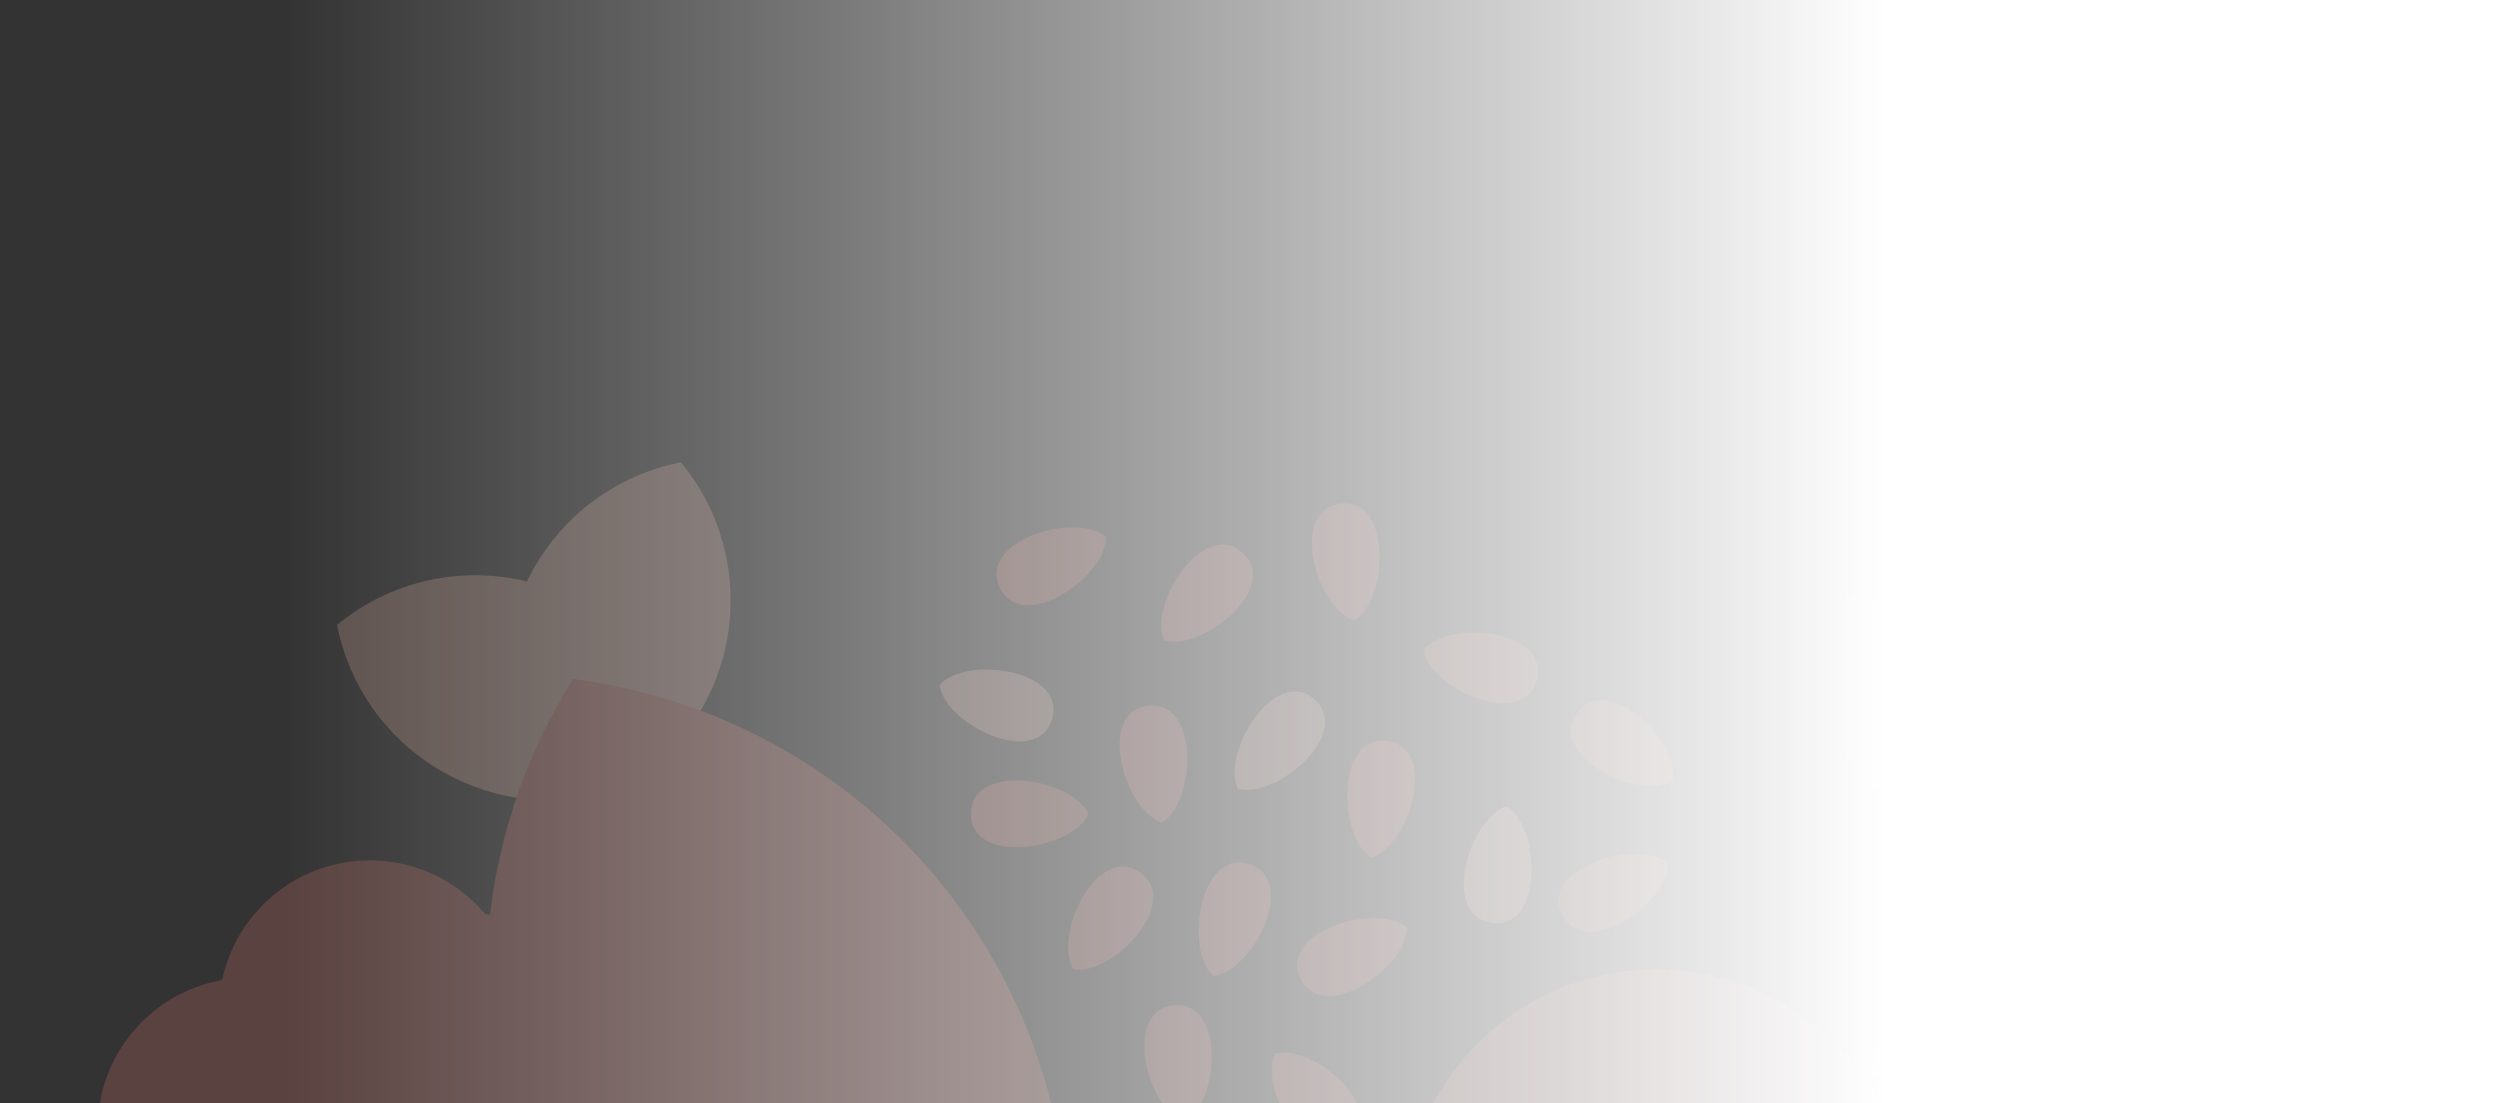 <svg viewBox="0 0 281 124" fill="none" xmlns="http://www.w3.org/2000/svg"><rect x="0" y="0" width="281" height="124" fill="#333333" stroke="none"/><g clip-path="url(#__2_uPwoy__clip0_391_9302)"><g opacity="0.2"><path d="M252.405 174.575C252.506 174.07 252.619 173.564 252.747 173.063C253.968 168.234 256.465 163.663 260.242 159.886C260.619 159.509 261.003 159.143 261.4 158.792C261.88 158.362 262.367 157.952 262.868 157.562C263.267 157.211 263.651 156.846 264.028 156.468C275.189 145.307 275.189 127.215 264.028 116.052C252.866 104.891 234.773 104.891 223.612 116.052C223.235 116.43 222.868 116.814 222.518 117.212C222.087 117.691 221.678 118.178 221.288 118.679C220.937 119.077 220.572 119.461 220.194 119.839C216.418 123.616 211.846 126.112 207.018 127.333C206.509 127.432 206.007 127.547 205.504 127.675C198.929 129.313 192.696 132.703 187.556 137.845C172.455 152.944 172.455 177.426 187.556 192.525C202.655 207.624 227.137 207.624 242.236 192.525C247.376 187.384 250.768 181.152 252.405 174.575Z" fill="#EF7F71"></path><path d="M186.14 165.637C170.497 165.637 157.816 152.956 157.816 137.313C157.816 121.67 170.497 108.99 186.14 108.99C201.783 108.99 214.463 121.67 214.463 137.313C214.463 152.956 201.783 165.637 186.14 165.637Z" fill="#EF7F71"></path><path d="M201.115 137.313C201.115 129.056 194.397 122.339 186.14 122.339C177.884 122.339 171.166 129.056 171.166 137.313C171.166 145.57 177.884 152.288 186.14 152.288C194.397 152.288 201.115 145.57 201.115 137.313ZM165.961 137.313C165.961 126.187 175.014 117.134 186.14 117.134C197.268 117.134 206.319 126.187 206.319 137.313C206.319 148.439 197.268 157.492 186.14 157.492C175.014 157.492 165.961 148.439 165.961 137.313Z" fill="#EF7F71"></path><path d="M157.816 137.312C157.816 121.67 170.497 108.989 186.14 108.989C201.783 108.989 214.463 121.67 214.463 137.312" fill="#EF7F71"></path><path fill-rule="evenodd" clip-rule="evenodd" d="M136.383 109.711C140.82 109.2 146.016 98.924 140.44 97.126C134.863 95.329 133.079 106.706 136.383 109.711Z" fill="#EF7F71"></path><path fill-rule="evenodd" clip-rule="evenodd" d="M158.098 104.262C154.671 101.396 143.642 104.707 146.18 109.988C148.717 115.27 158.194 108.728 158.098 104.262Z" fill="#EF7F71"></path><path fill-rule="evenodd" clip-rule="evenodd" d="M187.497 97.038C184.07 94.171 173.041 97.483 175.579 102.764C178.115 108.046 187.593 101.503 187.497 97.038Z" fill="#EF7F71"></path><path fill-rule="evenodd" clip-rule="evenodd" d="M143.319 118.441C141.391 122.47 147.325 132.338 151.816 128.574C156.305 124.809 147.622 117.244 143.319 118.441Z" fill="#EF7F71"></path><path fill-rule="evenodd" clip-rule="evenodd" d="M120.656 108.959C125.056 109.725 132.951 101.342 128.111 98.038C123.273 94.735 118.339 105.14 120.656 108.959Z" fill="#EF7F71"></path><path fill-rule="evenodd" clip-rule="evenodd" d="M107.763 107.22C103.365 106.445 95.457 114.817 100.291 118.128C105.124 121.439 110.074 111.042 107.763 107.22Z" fill="#EF7F71"></path><path fill-rule="evenodd" clip-rule="evenodd" d="M133.147 126.156C137.03 123.947 137.781 112.455 131.946 112.988C126.111 113.521 128.93 124.686 133.147 126.156Z" fill="#EF7F71"></path><path fill-rule="evenodd" clip-rule="evenodd" d="M113.687 123.424C110.525 120.269 99.248 122.601 101.313 128.085C103.377 133.568 113.391 127.882 113.687 123.424Z" fill="#EF7F71"></path><path fill-rule="evenodd" clip-rule="evenodd" d="M159.977 73.064C160.733 77.467 171.283 82.083 172.768 76.415C174.253 70.748 162.794 69.598 159.977 73.064Z" fill="#EF7F71"></path><path fill-rule="evenodd" clip-rule="evenodd" d="M130.832 71.972C135.094 73.31 144.019 66.033 139.655 62.123C135.29 58.213 129.035 67.882 130.832 71.972Z" fill="#EF7F71"></path><path fill-rule="evenodd" clip-rule="evenodd" d="M154.123 96.388C158.407 95.125 161.764 84.109 155.962 83.293C150.16 82.478 150.352 93.993 154.123 96.388Z" fill="#EF7F71"></path><path fill-rule="evenodd" clip-rule="evenodd" d="M188.05 87.822C188.894 83.435 180.652 75.396 177.263 80.175C173.874 84.955 184.191 90.071 188.05 87.822Z" fill="#EF7F71"></path><path fill-rule="evenodd" clip-rule="evenodd" d="M139.133 88.64C143.425 89.876 152.175 82.391 147.72 78.585C143.264 74.781 137.24 84.595 139.133 88.64Z" fill="#FCBEA9"></path><path fill-rule="evenodd" clip-rule="evenodd" d="M105.602 76.997C106.185 81.426 116.545 86.453 118.251 80.848C119.958 75.242 108.553 73.645 105.602 76.997Z" fill="#FCBEA9"></path><path fill-rule="evenodd" clip-rule="evenodd" d="M169.36 90.615C165.093 91.936 161.883 102.995 167.695 103.733C173.508 104.469 173.162 92.96 169.36 90.615Z" fill="#FCBEA9"></path><path fill-rule="evenodd" clip-rule="evenodd" d="M124.305 60.336C120.88 57.469 109.849 60.781 112.387 66.061C114.924 71.344 124.401 64.801 124.305 60.336Z" fill="#EF7F71"></path><path fill-rule="evenodd" clip-rule="evenodd" d="M130.603 92.452C134.423 90.137 134.857 78.629 129.039 79.322C123.222 80.016 126.346 91.099 130.603 92.452Z" fill="#EF7F71"></path><path fill-rule="evenodd" clip-rule="evenodd" d="M152.22 69.739C156.04 67.424 156.474 55.916 150.657 56.609C144.839 57.303 147.964 68.386 152.22 69.739Z" fill="#EF7F71"></path><path fill-rule="evenodd" clip-rule="evenodd" d="M122.34 91.495C120.501 87.424 109.129 85.61 109.117 91.47C109.107 97.328 120.485 95.558 122.34 91.495Z" fill="#EF7F71"></path><path d="M71.751 82.36C71.761 82.33 71.772 82.3 71.782 82.269C73.467 77.47 71.675 72.061 67.518 69.13C62.218 65.392 55.538 63.854 49.009 65.055C46.974 65.429 44.945 66.073 42.99 66.997C41.121 67.882 39.411 68.975 37.887 70.239C38.264 72.182 38.89 74.113 39.775 75.981C40.699 77.938 41.858 79.722 43.193 81.303C47.477 86.375 53.616 89.424 60.084 89.899C65.156 90.271 69.975 87.227 71.718 82.451C71.729 82.42 71.74 82.39 71.751 82.36Z" fill="#FCBEA9"></path><path d="M64.417 85.826C64.387 85.815 64.357 85.803 64.327 85.793C59.55 84.049 56.507 79.231 56.878 74.159C57.354 67.691 60.402 61.551 65.474 57.267C67.055 55.933 68.84 54.774 70.794 53.85C72.664 52.965 74.596 52.338 76.539 51.962C77.802 53.486 78.896 55.195 79.779 57.065C80.705 59.02 81.348 61.049 81.722 63.084C82.924 69.613 81.385 76.292 77.647 81.593C74.716 85.75 69.307 87.542 64.508 85.857C64.478 85.847 64.448 85.836 64.417 85.826Z" fill="#FCBEA9"></path><path d="M101.529 154.825C102.474 156.826 101.619 159.214 99.62 160.159C97.618 161.106 95.23 160.251 94.284 158.25C93.338 156.249 94.193 153.861 96.194 152.916C98.194 151.969 100.583 152.824 101.529 154.825ZM60.762 137.413C70.402 157.802 89.472 170.702 110.297 173.369C121.452 155.582 123.583 132.658 113.941 112.268C104.302 91.879 85.232 78.979 64.407 76.313C53.253 94.1 51.121 117.024 60.762 137.413Z" fill="#EF7F71"></path><path d="M238.353 72.421C238.375 72.418 238.399 72.416 238.421 72.412C242.056 71.944 244.96 69.041 245.502 65.416C246.194 60.795 245.026 55.997 242.14 52.181C241.24 50.992 240.17 49.894 238.943 48.934C237.769 48.017 236.511 47.27 235.205 46.696C234.075 47.568 233.036 48.596 232.118 49.77C231.157 50.997 230.383 52.321 229.796 53.691C227.918 58.09 227.94 63.029 229.726 67.348C231.126 70.734 234.644 72.852 238.285 72.429C238.307 72.426 238.331 72.424 238.353 72.421Z" fill="#EF7F71"></path><path d="M225.952 96.835C225.955 96.857 225.957 96.881 225.961 96.903C226.429 100.537 229.332 103.442 232.957 103.984C237.578 104.676 242.376 103.507 246.192 100.621C247.38 99.722 248.479 98.652 249.439 97.424C250.356 96.25 251.103 94.993 251.677 93.686C250.805 92.557 249.777 91.517 248.604 90.599C247.376 89.638 246.052 88.865 244.682 88.278C240.283 86.399 235.344 86.421 231.025 88.207C227.639 89.608 225.521 93.126 225.944 96.766C225.947 96.789 225.949 96.812 225.952 96.835Z" fill="#EF7F71"></path><path d="M220.131 89.84C220.15 89.83 220.171 89.818 220.191 89.807C223.4 88.036 225.032 84.269 224.205 80.699C223.15 76.146 220.299 72.112 216.214 69.626C214.94 68.851 213.541 68.222 212.047 67.781C210.618 67.359 209.174 67.126 207.748 67.073C207.018 68.298 206.428 69.637 206.005 71.066C205.564 72.561 205.332 74.076 205.29 75.567C205.157 80.349 206.994 84.932 210.242 88.292C212.79 90.927 216.84 91.603 220.07 89.873C220.09 89.862 220.111 89.851 220.131 89.84Z" fill="#EF7F71"></path><path d="M237.365 78.553L236.102 77.915C239.066 72.048 236.98 69.523 236.958 69.498L238.009 68.55C238.126 68.678 240.811 71.737 237.365 78.553Z" fill="#FCBEA9"></path><path d="M226.434 95.917C225.421 96.208 223.724 96.21 221.078 94.905L221.704 93.635C225.389 95.453 226.591 94.281 226.603 94.268L227.675 95.194C227.596 95.287 227.224 95.69 226.434 95.917Z" fill="#FCBEA9"></path><path d="M221.655 93.743L220.261 93.992C219.54 89.946 217.883 89.674 217.867 89.671L217.975 88.26C218.255 88.277 220.732 88.571 221.655 93.743Z" fill="#FCBEA9"></path><path d="M254.272 69.981C252.937 70.409 251.565 70.961 250.241 71.537C248.911 72.123 247.597 72.745 246.313 73.427C243.737 74.774 241.248 76.288 238.875 77.962C234.117 81.293 229.848 85.291 226.218 89.778C224.395 92.02 222.795 94.428 221.331 96.905L220.277 98.791C219.939 99.426 219.636 100.08 219.314 100.722L218.838 101.691L218.414 102.684L217.572 104.669C215.501 110.039 214.19 115.687 213.599 121.416L210.316 121.047C211.077 115.064 212.596 109.163 214.905 103.583L215.839 101.52L216.309 100.491L216.833 99.487C217.186 98.821 217.522 98.145 217.89 97.487L219.042 95.54C220.636 92.982 222.37 90.508 224.325 88.219C228.219 83.632 232.743 79.604 237.727 76.29C240.214 74.623 242.81 73.129 245.491 71.808C246.826 71.139 248.193 70.532 249.576 69.963C250.969 69.397 252.347 68.877 253.831 68.44L254.272 69.981Z" fill="#FCBEA9"></path><path d="M249.293 72.766C249.304 72.787 249.313 72.808 249.323 72.827C250.93 76.121 254.609 77.943 258.217 77.297C262.817 76.472 266.989 73.829 269.68 69.874C270.519 68.641 271.216 67.276 271.733 65.805C272.227 64.4 272.531 62.969 272.656 61.549C271.469 60.758 270.163 60.102 268.757 59.607C267.286 59.091 265.784 58.781 264.298 58.664C259.529 58.291 254.858 59.894 251.339 62.968C248.579 65.379 247.698 69.39 249.263 72.703C249.273 72.724 249.283 72.745 249.293 72.766Z" fill="#EF7F71"></path><path fill-rule="evenodd" clip-rule="evenodd" d="M44.912 126.862C44.912 136.233 37.315 143.83 27.944 143.83C18.573 143.83 10.977 136.233 10.977 126.862C10.977 117.492 18.573 109.895 27.944 109.895C37.315 109.895 44.912 117.492 44.912 126.862Z" fill="#EF7F71"></path><path fill-rule="evenodd" clip-rule="evenodd" d="M66.164 126.862C66.164 136.233 58.567 143.83 49.196 143.83C39.825 143.83 32.228 136.233 32.228 126.862C32.228 117.492 39.825 109.895 49.196 109.895C58.567 109.895 66.164 117.492 66.164 126.862Z" fill="#EF7F71"></path><path fill-rule="evenodd" clip-rule="evenodd" d="M58.537 113.677C58.537 123.048 50.94 130.645 41.569 130.645C32.198 130.645 24.602 123.048 24.602 113.677C24.602 104.306 32.198 96.709 41.569 96.709C50.94 96.709 58.537 104.306 58.537 113.677Z" fill="#EF7F71"></path><path fill-rule="evenodd" clip-rule="evenodd" d="M70.14 119.673C70.14 129.044 62.543 136.641 53.173 136.641C43.802 136.641 36.205 129.044 36.205 119.673C36.205 110.302 43.802 102.705 53.173 102.705C62.543 102.705 70.14 110.302 70.14 119.673Z" fill="#EF7F71"></path></g><path d="M32 -3H313V133H32V-3Z" fill="url(#__2_uPwoy__paint0_linear_391_9302)"></path></g><defs><linearGradient id="__2_uPwoy__paint0_linear_391_9302" x1="313" y1="65" x2="32" y2="65" gradientUnits="userSpaceOnUse"><stop stop-color="white"></stop><stop offset="0.359" stop-color="white"></stop><stop offset="1" stop-color="white" stop-opacity="0"></stop></linearGradient><clipPath id="__2_uPwoy__clip0_391_9302"><rect width="281" height="124" fill="white"></rect></clipPath></defs></svg>